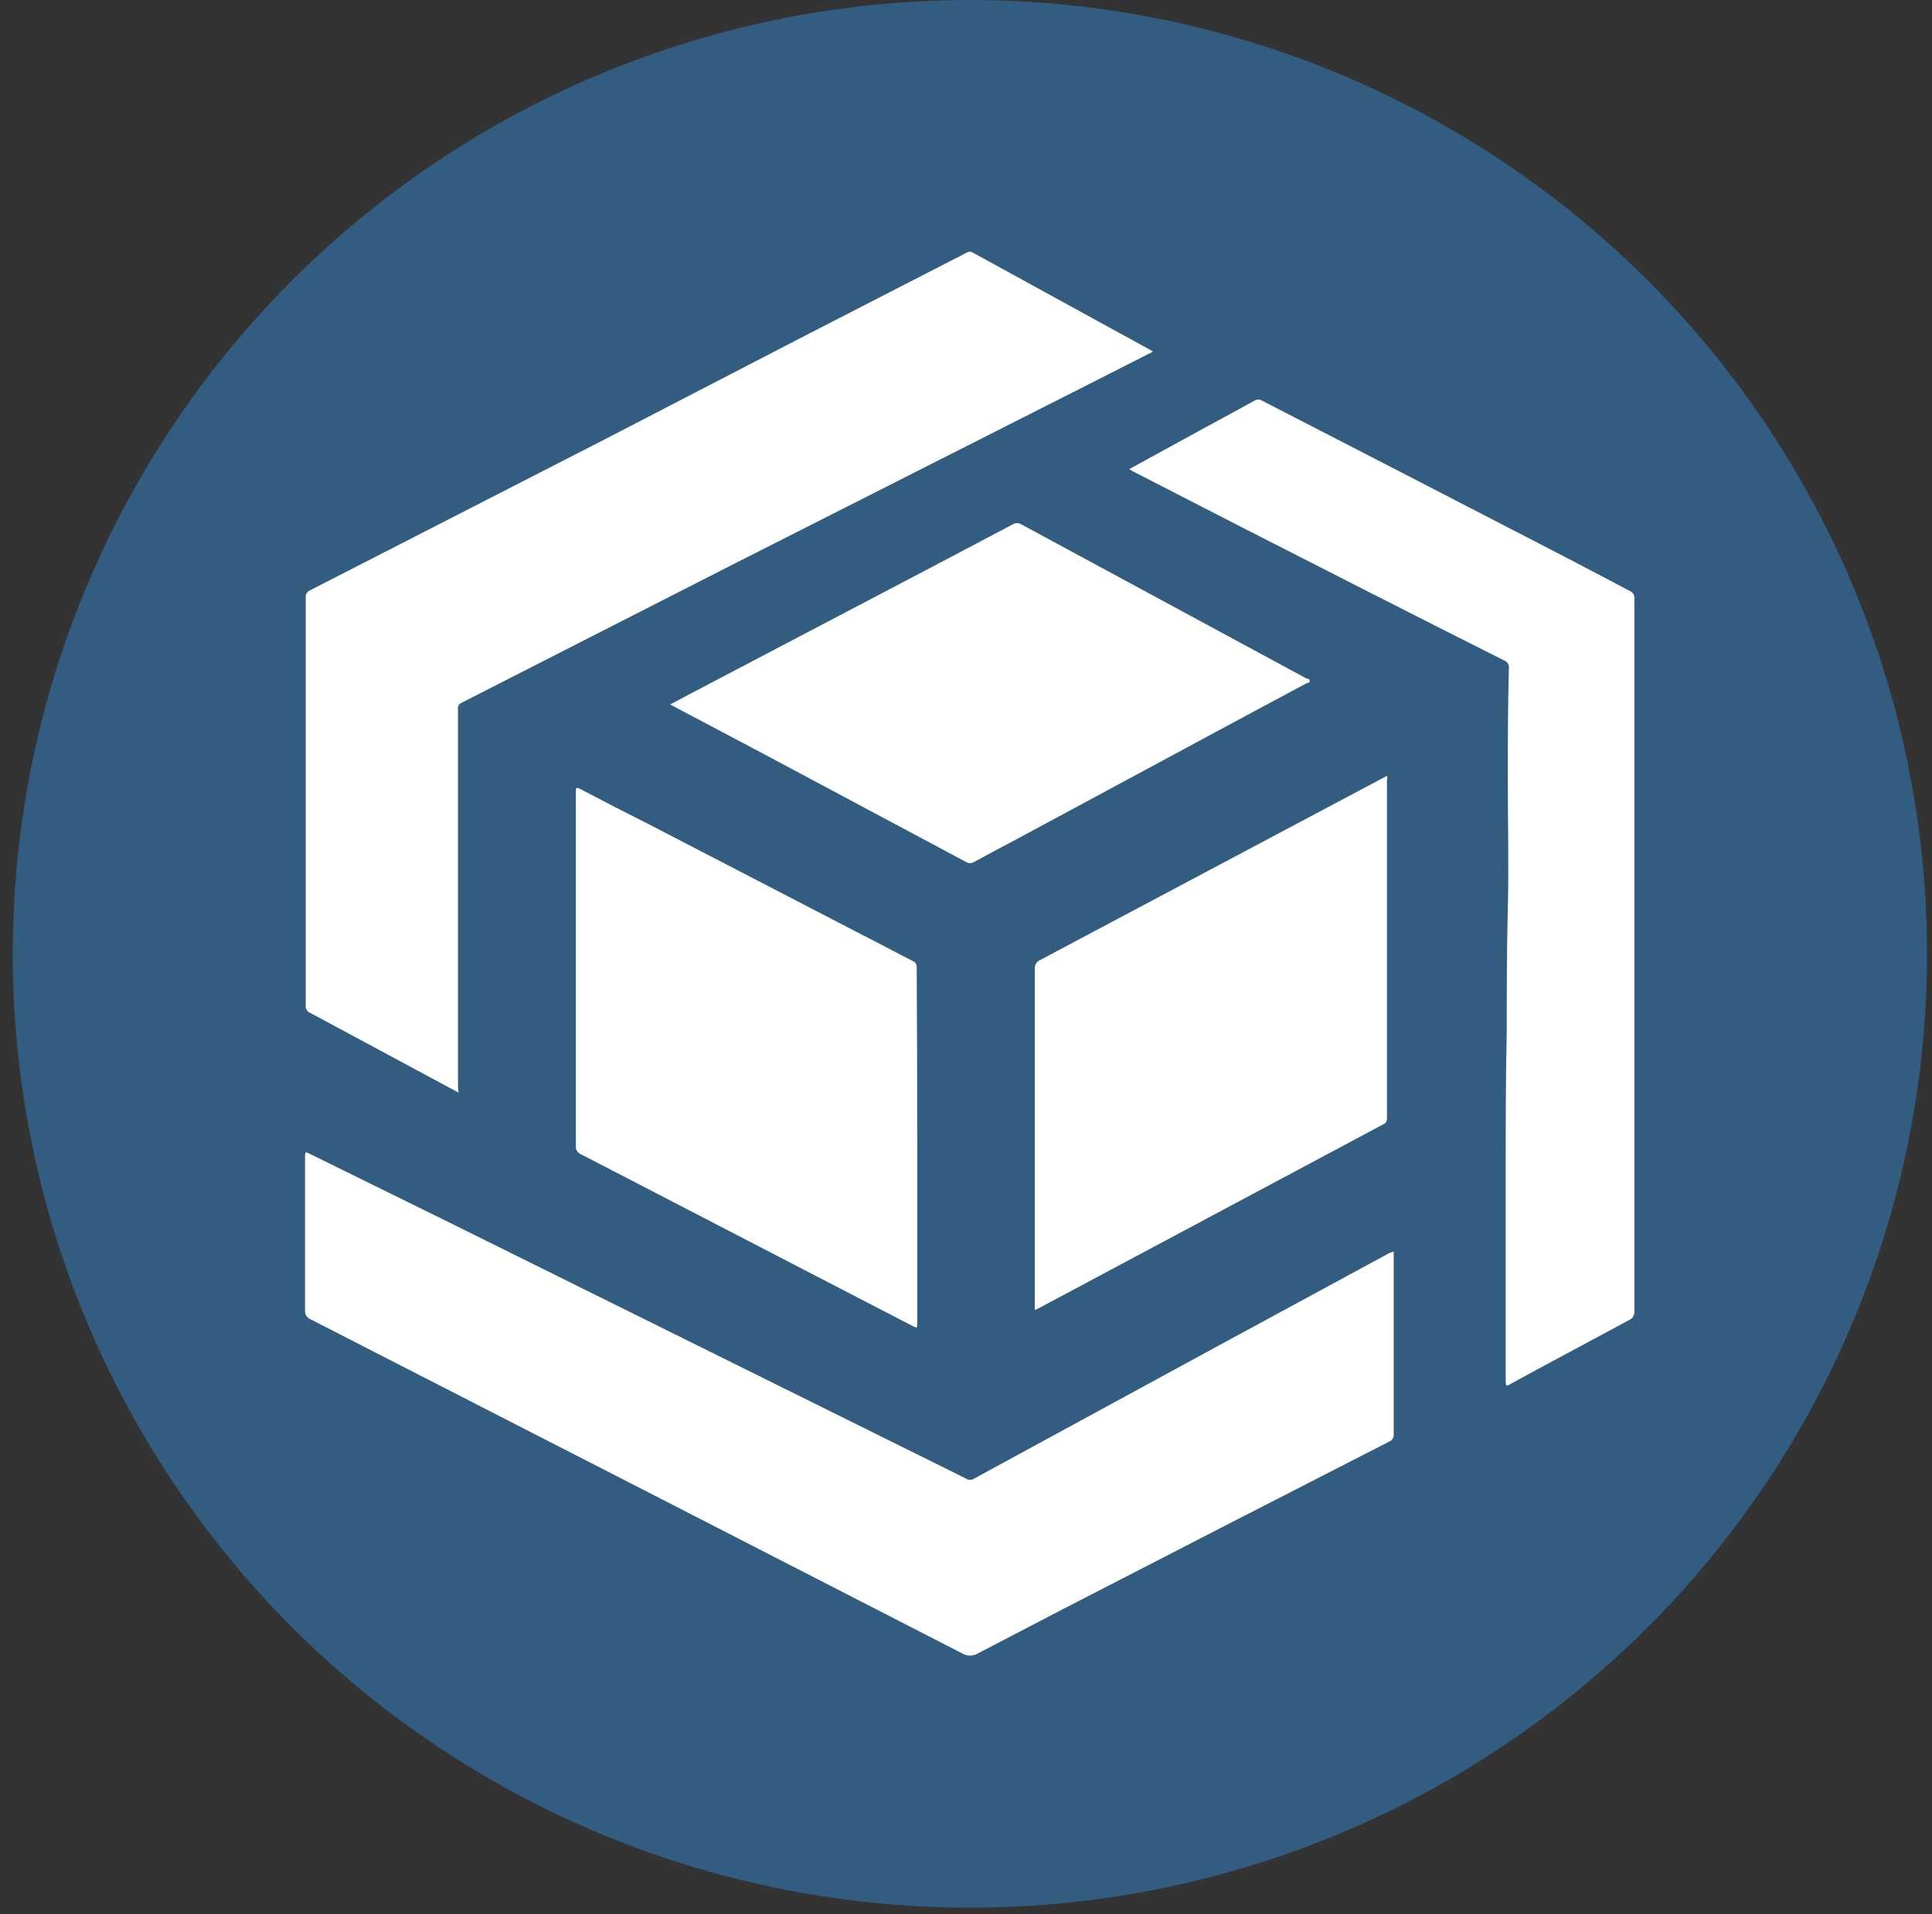 <?xml version="1.0" encoding="UTF-8"?>
<svg width="109px" height="108px" viewBox="0 0 109 108" version="1.1" xmlns="http://www.w3.org/2000/svg" xmlns:xlink="http://www.w3.org/1999/xlink">
    <rect x="0" y="0" width="109" height="108" fill="#333333" stroke="none"/>
    <!-- Generator: Sketch 53 (72520) - https://sketchapp.com -->
    <title>Object Storage</title>
    <desc>Created with Sketch.</desc>
    <g id="Page-1" stroke="none" stroke-width="1" fill="none" fill-rule="evenodd">
        <g id="Network-Icons" transform="translate(-521, -275)" fill-rule="nonzero">
            <g id="Object-Storage" transform="translate(521.719, 275)">
                <ellipse id="Oval" fill="#325C80" cx="54" cy="53.82" rx="54" ry="53.82"></ellipse>
                <path d="M25.15,61.65 L23.42,60.72 L16.78,57.15 C16.607,57.082 16.503,56.904 16.53,56.72 L16.53,33.72 C16.51,33.537 16.617,33.363 16.79,33.3 L33.4,24.79 L44.76,18.91 L53.83,14.25 C53.93,14.184 54.06,14.184 54.16,14.25 L64.15,19.73 L64.33,19.84 L60.71,21.68 L40.96,31.68 L25.33,39.65 C25.176,39.714 25.088,39.877 25.12,40.04 C25.12,47.127 25.12,54.213 25.12,61.3 L25.15,61.65 Z" id="Path" fill="#FFFFFF"></path>
                <path d="M77.91,70.62 L77.91,70.91 C77.91,74.24 77.91,77.58 77.91,80.91 C77.933,81.093 77.831,81.269 77.66,81.34 C71.52,84.48 65.38,87.633 59.24,90.8 L54.42,93.31 C54.165,93.451 53.855,93.451 53.6,93.31 L36.22,84.39 L24.33,78.3 L16.8,74.44 C16.592,74.356 16.465,74.143 16.49,73.92 C16.49,71.047 16.49,68.177 16.49,65.31 C16.49,64.98 16.49,64.97 16.79,65.12 L24.49,68.91 L40.39,76.79 L53,83.04 C53.27,83.18 53.54,83.3 53.8,83.44 C53.929,83.519 54.091,83.519 54.22,83.44 L68.06,75.91 L77.67,70.7 L77.91,70.62 Z" id="Path" fill="#FFFFFF"></path>
                <path d="M62.99,26.47 L66.86,24.35 C67.92,23.77 68.99,23.2 70.05,22.61 C70.184,22.525 70.356,22.525 70.49,22.61 L78.41,26.69 L87.41,31.34 C88.68,32 89.94,32.66 91.22,33.34 C91.411,33.417 91.524,33.616 91.49,33.82 C91.49,44.973 91.49,56.123 91.49,67.27 C91.49,69.51 91.49,71.74 91.49,73.98 C91.512,74.192 91.395,74.394 91.2,74.48 L85.95,77.3 L84.47,78.11 C84.27,78.23 84.23,78.19 84.23,77.97 C84.23,75.91 84.23,73.85 84.23,71.8 C84.23,69.94 84.23,68.08 84.23,66.22 C84.23,63.5 84.23,60.78 84.29,58.06 C84.29,55.77 84.29,53.49 84.35,51.2 C84.41,48.91 84.35,46.54 84.35,44.2 C84.35,41.86 84.35,39.86 84.41,37.69 C84.43,37.507 84.323,37.333 84.15,37.27 C81.603,35.99 79.06,34.703 76.52,33.41 L69.26,29.71 L63.15,26.57 L62.99,26.47 Z" id="Path" fill="#FFFFFF"></path>
                <path d="M51.03,64.63 L51.03,74.63 C51.03,74.95 51.03,74.95 50.75,74.81 L32.06,65.13 C31.862,65.053 31.742,64.851 31.77,64.64 L31.77,44.76 C31.775,44.734 31.775,44.706 31.77,44.68 C31.77,44.46 31.77,44.4 32.02,44.52 C33.31,45.2 34.61,45.87 35.91,46.52 L47.91,52.74 C48.91,53.24 49.81,53.74 50.77,54.22 C50.925,54.279 51.02,54.435 51,54.6 C51.02,57.96 51.03,61.29 51.03,64.63 Z" id="Path" fill="#FFFFFF"></path>
                <path d="M57.66,73.91 L57.66,73.54 C57.66,67.247 57.66,60.963 57.66,54.69 C57.635,54.461 57.766,54.244 57.98,54.16 L77.28,43.91 L77.53,43.78 C77.559,43.861 77.559,43.949 77.53,44.03 L77.53,63.08 C77.556,63.227 77.477,63.372 77.34,63.43 L57.88,73.82 C57.809,73.856 57.736,73.886 57.66,73.91 Z" id="Path" fill="#FFFFFF"></path>
                <path d="M37.09,39.75 L38.2,39.16 L52.32,31.75 L56.43,29.58 C56.572,29.496 56.748,29.496 56.89,29.58 L71.89,37.69 L73,38.29 C73.06,38.29 73.16,38.29 73.17,38.42 C73.18,38.55 73.06,38.52 73,38.55 L69.77,40.28 L56.77,47.28 C55.92,47.73 55.07,48.18 54.23,48.64 C54.096,48.725 53.924,48.725 53.79,48.64 L42.59,42.66 L37.39,39.91 L37.09,39.75 Z" id="Path" fill="#FFFFFF"></path>
            </g>
        </g>
    </g>
</svg>